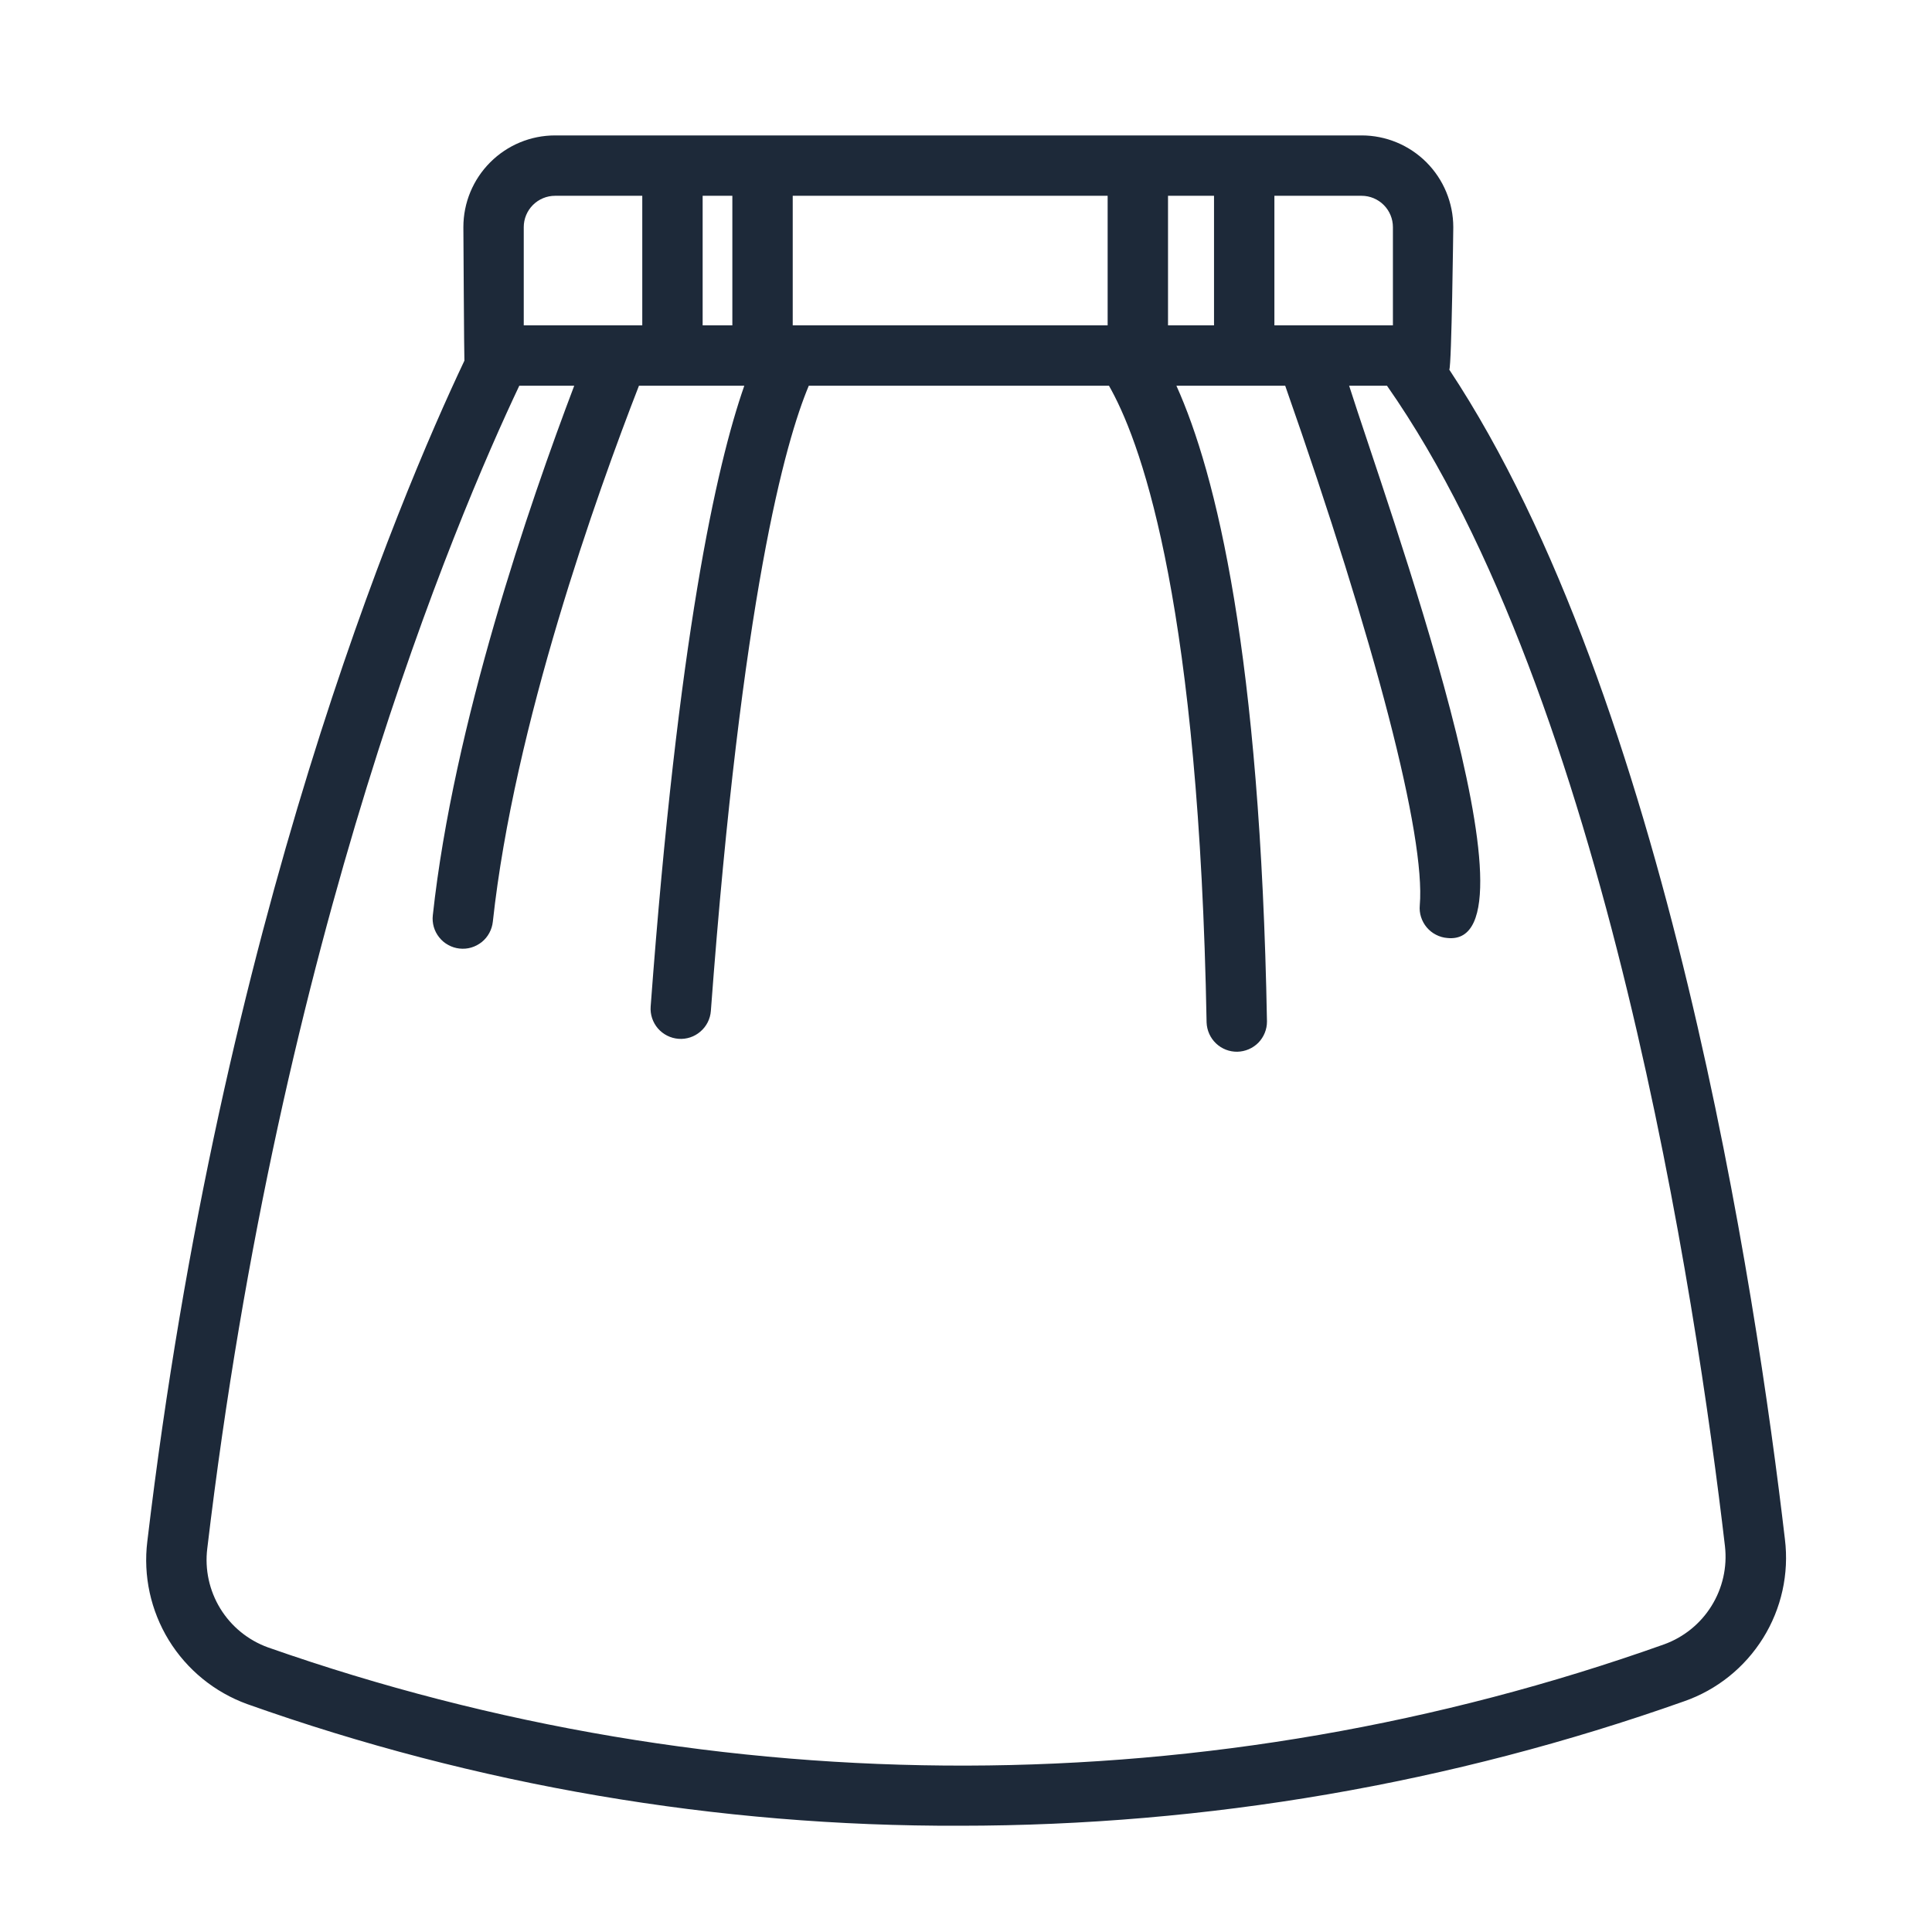 <svg width="32" height="32" viewBox="0 0 32 32" fill="none" xmlns="http://www.w3.org/2000/svg">
<path d="M29.564 25.496C29.087 21.417 27.608 11.566 24.005 6.123C24.044 6.052 24.071 3.761 24.071 3.761C24.07 3.358 23.91 2.973 23.626 2.688C23.341 2.403 22.955 2.243 22.553 2.243H9.193C8.79 2.243 8.405 2.403 8.12 2.688C7.835 2.973 7.675 3.358 7.675 3.761C7.675 3.761 7.687 5.945 7.692 5.974C6.605 8.269 3.663 15.235 2.44 25.531C2.37 26.101 2.496 26.677 2.796 27.167C3.097 27.656 3.554 28.029 4.094 28.225C7.885 29.572 11.88 30.254 15.903 30.24C19.988 30.239 24.043 29.543 27.894 28.179C28.437 27.99 28.898 27.62 29.202 27.132C29.506 26.644 29.634 26.067 29.564 25.496ZM23.071 3.761V5.389H21.108V3.243H22.553C22.69 3.243 22.822 3.298 22.919 3.395C23.016 3.492 23.071 3.624 23.071 3.761ZM19.346 5.389V3.243H20.108V5.389H19.346ZM11.638 5.389V3.243H12.13V5.389H11.638ZM13.13 5.389V3.243H18.346V5.389H13.13ZM8.675 3.761C8.675 3.624 8.73 3.492 8.827 3.395C8.924 3.298 9.056 3.243 9.193 3.243H10.638V5.389H8.675V3.761ZM27.562 27.236C20.086 29.896 11.925 29.914 4.438 27.286C4.11 27.167 3.832 26.941 3.649 26.643C3.467 26.346 3.39 25.995 3.433 25.649C4.641 15.476 7.542 8.625 8.601 6.389H9.511C8.771 8.338 7.512 11.995 7.169 15.158C7.161 15.223 7.167 15.289 7.185 15.353C7.203 15.416 7.234 15.475 7.275 15.526C7.316 15.578 7.367 15.621 7.425 15.652C7.482 15.684 7.546 15.704 7.611 15.711C7.677 15.718 7.743 15.713 7.806 15.694C7.87 15.675 7.928 15.644 7.98 15.603C8.031 15.562 8.074 15.51 8.105 15.452C8.136 15.395 8.156 15.331 8.163 15.265C8.516 12.011 9.888 8.175 10.583 6.389H12.328C11.862 7.722 11.23 10.577 10.777 16.671C10.767 16.803 10.811 16.934 10.897 17.034C10.984 17.134 11.106 17.196 11.239 17.206C11.37 17.216 11.501 17.173 11.601 17.086C11.702 17 11.764 16.877 11.774 16.745C12.285 9.88 13.009 7.311 13.396 6.389H18.368C18.381 6.413 18.393 6.432 18.407 6.459C18.944 7.446 19.861 10.12 19.985 16.936C19.99 17.067 20.046 17.192 20.141 17.282C20.236 17.373 20.363 17.422 20.494 17.42C20.626 17.417 20.751 17.363 20.843 17.27C20.934 17.176 20.986 17.049 20.985 16.918C20.875 10.839 20.144 7.85 19.485 6.389H21.287C22.781 10.647 23.614 13.853 23.516 14.995C23.51 15.061 23.517 15.127 23.537 15.189C23.557 15.252 23.589 15.31 23.631 15.36C23.673 15.41 23.725 15.452 23.784 15.482C23.842 15.512 23.905 15.531 23.971 15.536C25.658 15.719 22.958 8.318 22.346 6.389H22.973C26.599 11.569 28.094 21.53 28.571 25.612C28.61 25.957 28.531 26.305 28.348 26.599C28.165 26.894 27.888 27.118 27.562 27.236Z" fill="#1D2939"/>
</svg>
